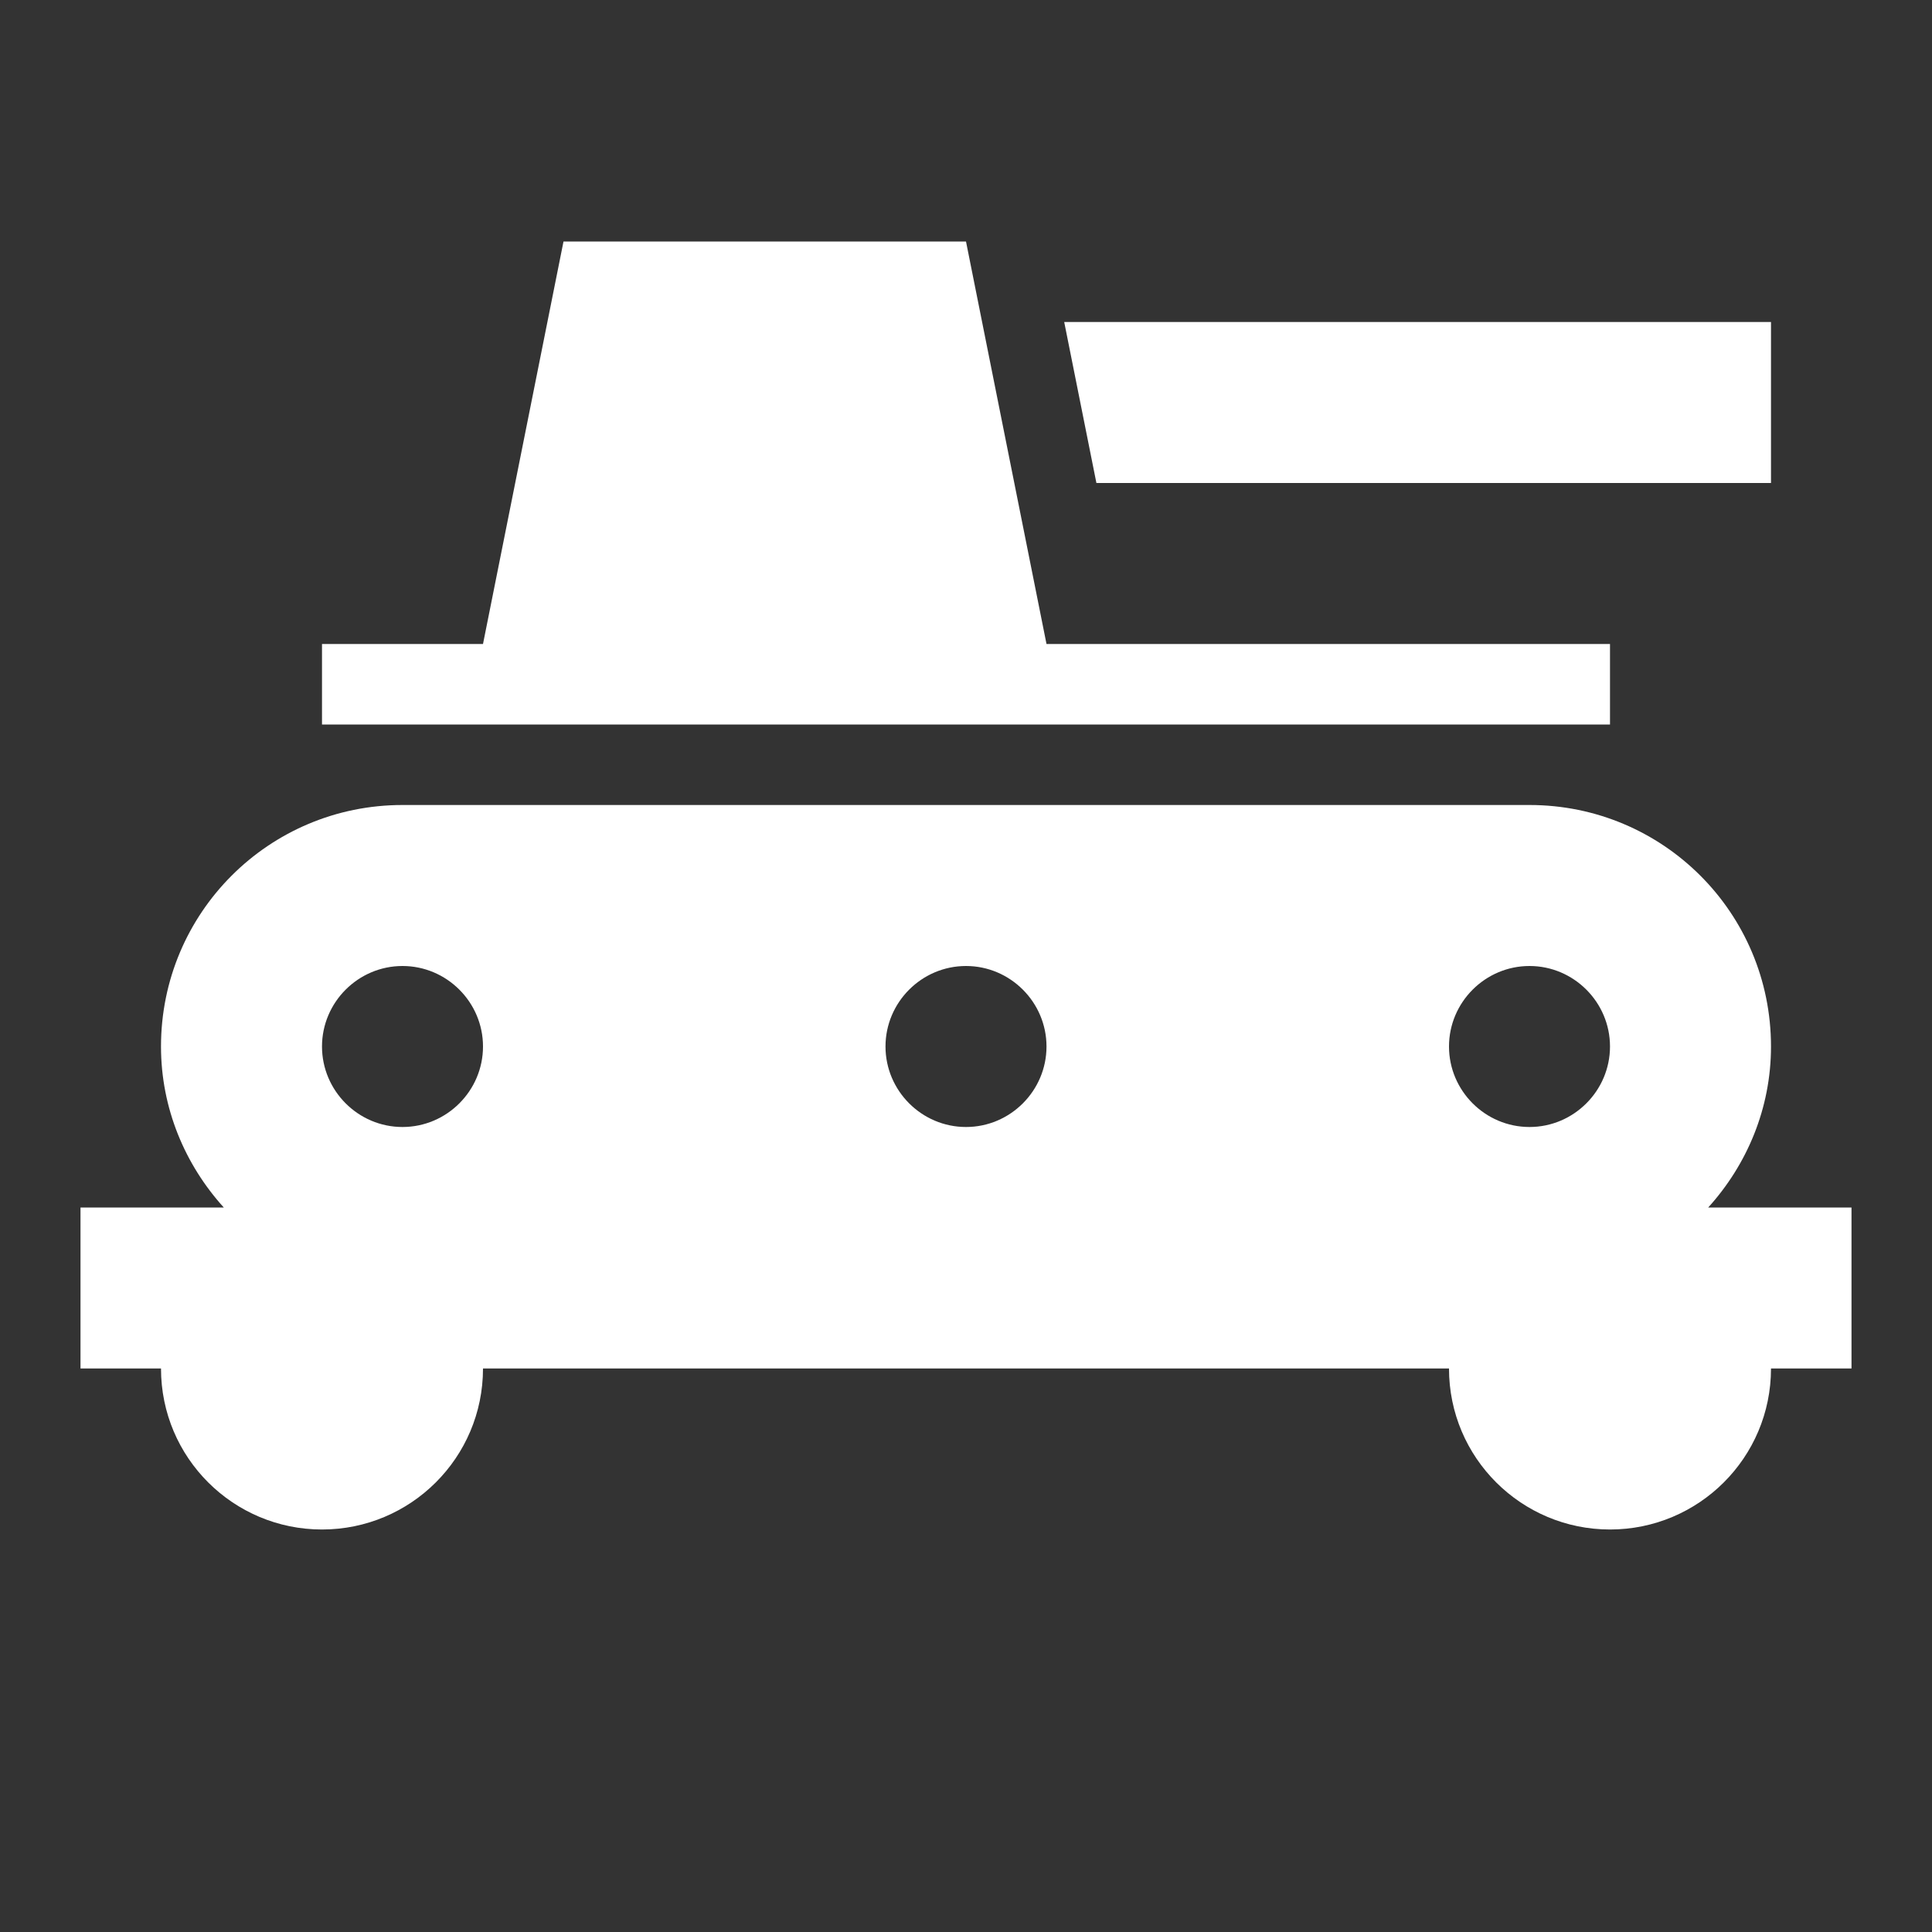 <svg xmlns="http://www.w3.org/2000/svg" fill="white" id="mdi-train-car-flatbed-tank" viewBox="0 0 24 24"><rect x="0" y="0" width="24" height="24" fill="#333333" stroke="none"/><path d="M21.22 15C21.7 14.47 22 13.77 22 13C22 11.34 20.66 10 19 10H5C3.34 10 2 11.34 2 13C2 13.77 2.3 14.47 2.78 15H1V17H2C2 18.11 2.9 19 4 19S6 18.11 6 17H18C18 18.11 18.9 19 20 19S22 18.11 22 17H23V15H21.22M19 12C19.55 12 20 12.45 20 13S19.55 14 19 14 18 13.55 18 13 18.45 12 19 12M12 12C12.55 12 13 12.45 13 13S12.55 14 12 14 11 13.55 11 13 11.45 12 12 12M5 12C5.55 12 6 12.45 6 13S5.55 14 5 14 4 13.55 4 13 4.45 12 5 12M13.62 6L13.22 4H22V6H13.62M20 9H4V8H6L7 3H12L13 8H20V9Z" /></svg>
